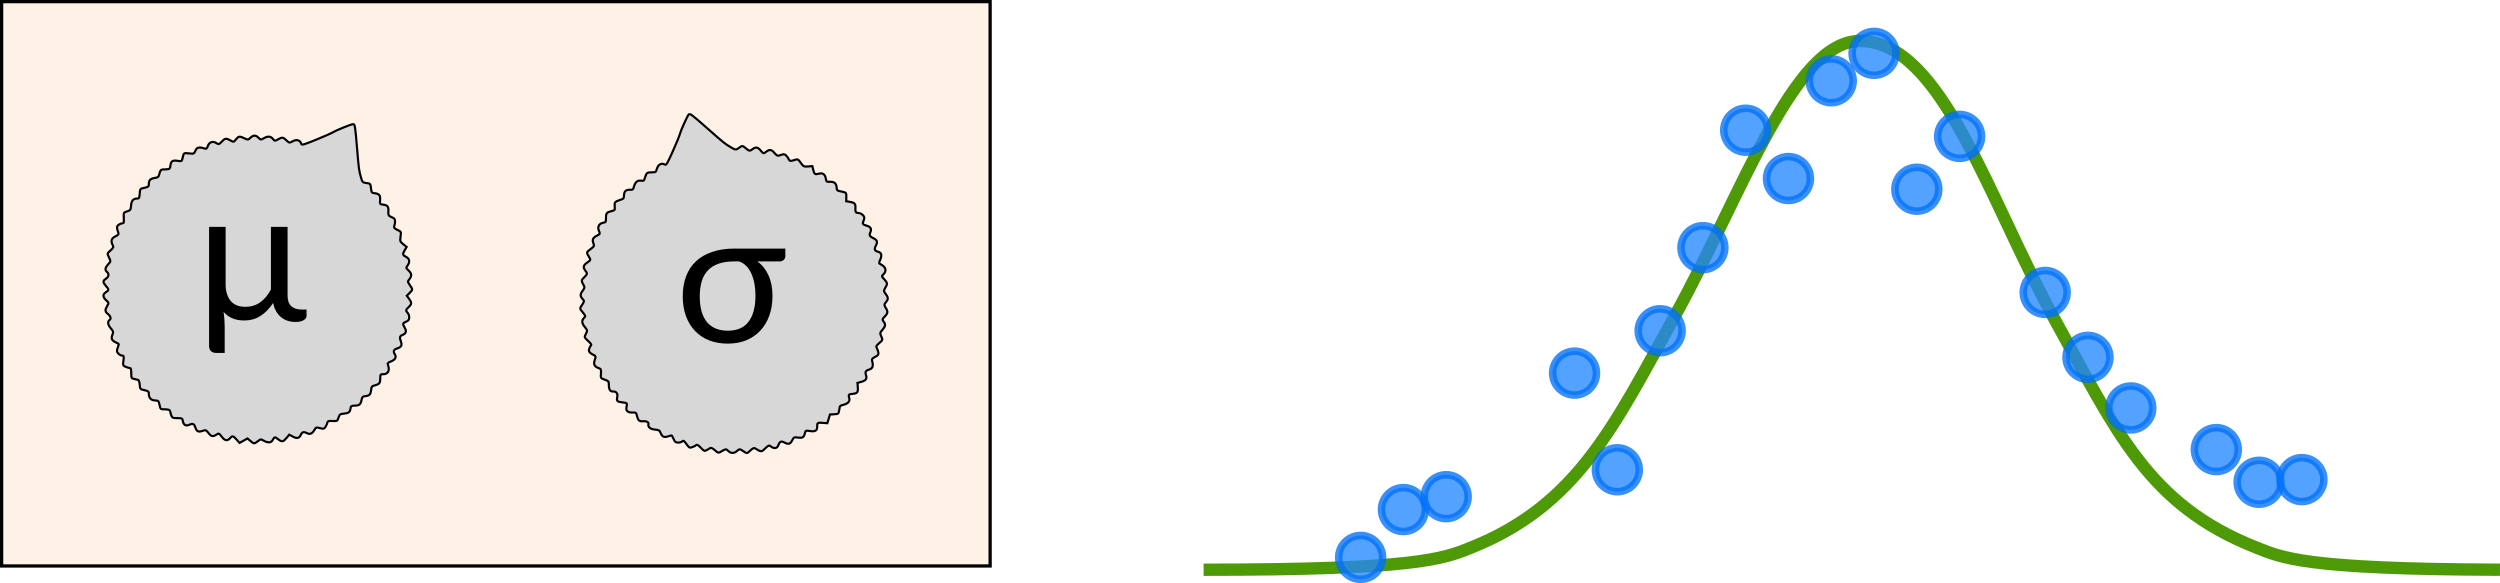<?xml version="1.0" encoding="UTF-8" standalone="no"?>
<svg
   xmlns:dc="http://purl.org/dc/elements/1.1/"
   xmlns:cc="http://creativecommons.org/ns#"
   xmlns:rdf="http://www.w3.org/1999/02/22-rdf-syntax-ns#"
   xmlns:svg="http://www.w3.org/2000/svg"
   xmlns="http://www.w3.org/2000/svg"
   xmlns:xlink="http://www.w3.org/1999/xlink"
   viewBox="0 0 1083.852 252.797"
   height="71.345mm"
   width="305.887mm"
   version="1.1"
   id="svg2">
  <defs
     id="defs6" />
  <rect
     y="0.706"
     x="0.706"
     height="244.661"
     width="428.556"
     id="rect4155"
     style="opacity:1;fill:#fbc48f;fill-opacity:0.211;stroke:#000000;stroke-width:1.411;stroke-linecap:round;stroke-miterlimit:4;stroke-dasharray:none;stroke-opacity:1" />
  <g
     transform="matrix(0.448,0,0,0.448,92.34,77.72)"
     id="g4157">
    <g
       id="g4145"
       transform="translate(-278.289,-65.977)">
      <use
         height="100%"
         width="100%"
         transform="matrix(0.722,-0.692,0.692,0.722,523.031,182.434)"
         id="use4135"
         xlink:href="#path4138"
         y="0"
         x="0" />
      <g
         id="text4137"
         style="font-style:normal;font-variant:normal;font-weight:normal;font-stretch:normal;font-size:50px;line-height:125%;font-family:Lato, Arial, Helvetica, sans-serif;-inkscape-font-specification:'Lato, Arial, Helvetica, sans-serif, Normal';text-align:start;letter-spacing:0px;word-spacing:0px;writing-mode:lr-tb;text-anchor:start;fill:#000000;fill-opacity:1;stroke:none;stroke-width:1px;stroke-linecap:butt;stroke-linejoin:miter;stroke-opacity:1">
        <path
           id="path37"
           style="font-size:180px"
           d="m 805.147,145.468 q 6.93,5.04 10.71,13.5 3.87,8.37 3.87,20.07 0,10.17 -2.97,18.63 -2.97,8.37 -8.55,14.49 -5.58,6.12 -13.59,9.54 -8.01,3.33 -18.09,3.33 -9.81,0 -17.91,-3.06 -8.01,-3.15 -13.77,-9.09 -5.67,-5.94 -8.82,-14.4 -3.15,-8.55 -3.15,-19.35 0,-10.71 3.24,-19.26 3.24,-8.55 9.54,-14.49 6.39,-5.94 15.66,-9.09 9.36,-3.24 21.42,-3.24 l 49.41,0 0,7.56 q 0,0.81 -0.36,1.71 -0.36,0.81 -1.08,1.53 -0.63,0.72 -1.62,1.17 -0.99,0.45 -2.25,0.45 l -21.69,0 z m -1.89,32.94 q 0,-5.94 -0.99,-11.34 -0.99,-5.4 -2.97,-9.72 -1.89,-4.41 -4.95,-7.47 -2.97,-3.06 -7.02,-4.41 l -4.59,0 q -8.91,0 -15.3,2.25 -6.3,2.25 -10.35,6.57 -4.05,4.32 -5.94,10.71 -1.8,6.3 -1.8,14.49 0,16.2 6.93,24.66 7.02,8.37 20.16,8.37 13.59,0 20.16,-8.73 6.66,-8.82 6.66,-25.38 z" />
      </g>
    </g>
    <g
       id="g4150"
       transform="translate(-144.027,-73.234)">
      <path
         id="path4138"
         d="m 180.234,326.462 -2.806,-2.419 -3.844,2.156 -3.844,2.156 -2.892,-3.237 c -3.385,-3.788 -4.004,-3.907 -6.42,-1.237 -2.634,2.91 -4.906,2.467 -7.974,-1.554 -2.602,-3.412 -2.806,-3.492 -5.084,-2 -3.444,2.256 -4.997,1.939 -7.754,-1.584 -2.279,-2.911 -2.684,-3.059 -5.601,-2.042 -4.172,1.454 -5.764,0.692 -7.117,-3.408 -1.202,-3.643 -2.415,-4.077 -6.363,-2.279 -2.948,1.343 -5.216,-0.316 -5.767,-4.22 -0.308,-2.18 -0.819,-2.412 -5.307,-2.412 -5.247,0 -5.2,0.048 -7.139,-7.25 -0.202,-0.76 -2.054,-1.25 -4.721,-1.25 -4.357,0 -4.396,-0.032 -5.286,-4.25 -0.835,-3.96 -1.128,-4.257 -4.296,-4.35 -3.875,-0.114 -6.092,-2.443 -6.092,-6.399 0,-2.264 -0.573,-2.744 -4.25,-3.559 -4.123,-0.914 -4.259,-1.071 -4.56,-5.247 -0.171,-2.367 -0.846,-4.467 -1.5,-4.666 -0.654,-0.199 -2.427,-0.633 -3.94,-0.965 -2.551,-0.559 -2.75,-0.963 -2.75,-5.584 0,-3.689 -0.377,-4.981 -1.453,-4.981 -0.799,0 -2.645,-0.543 -4.101,-1.207 -2.48,-1.13 -2.608,-1.511 -2.013,-6 0.564,-4.25 0.423,-4.793 -1.244,-4.793 -1.034,0 -2.709,-0.916 -3.722,-2.036 -1.631,-1.802 -1.696,-2.443 -0.563,-5.575 0.704,-1.946 1.126,-3.632 0.938,-3.747 -0.188,-0.115 -1.634,-0.861 -3.213,-1.659 -3.61,-1.824 -4.255,-3.487 -2.822,-7.282 1.022,-2.707 0.848,-3.33 -1.757,-6.297 -2.789,-3.177 -3.186,-6.583 -0.929,-7.978 1.644,-1.016 0.887,-3.631 -1.621,-5.604 -2.949,-2.319 -3.111,-3.978 -0.776,-7.932 1.697,-2.873 1.681,-2.959 -1,-5.445 -3.392,-3.145 -3.466,-5.729 -0.224,-7.853 3.096,-2.029 3.096,-2.396 -0.001,-5.997 -3.138,-3.649 -3.138,-4.946 0.001,-7.003 2.811,-1.842 3.249,-4.726 1,-6.592 -2.2,-1.825 -1.84,-4.153 1.136,-7.363 2.581,-2.784 2.602,-2.914 1,-6.274 -2.087,-4.376 -2.163,-3.994 1.461,-7.304 2.626,-2.399 2.93,-3.14 2,-4.878 -2.138,-3.995 -1.348,-6.691 2.499,-8.525 2.533,-1.208 3.418,-2.177 2.996,-3.278 -1.789,-4.662 -1.78,-6.521 0.037,-7.897 1.029,-0.779 2.672,-1.431 3.651,-1.449 1.512,-0.027 1.738,-0.819 1.5,-5.259 -0.277,-5.173 -0.244,-5.239 3.22,-6.376 3.214,-1.055 3.524,-1.506 3.797,-5.523 0.321,-4.728 2.144,-6.874 5.839,-6.874 1.98,0 2.291,-0.578 2.559,-4.75 0.302,-4.712 0.339,-4.757 4.555,-5.642 3.679,-0.772 4.252,-1.242 4.265,-3.5 0.023,-3.887 1.358,-5.321 5.596,-6.01 3.412,-0.555 3.914,-1.02 4.704,-4.36 0.563,-2.38 1.484,-3.772 2.535,-3.831 0.908,-0.051 3.001,-0.163 4.651,-0.25 2.548,-0.134 3.051,-0.61 3.338,-3.158 0.532,-4.72 1.944,-5.76 6.821,-5.028 4.076,0.611 4.303,0.511 4.891,-2.165 1.244,-5.66 1.188,-5.616 6.318,-5.008 4.676,0.554 4.87,0.472 6.229,-2.613 1.458,-3.312 3.502,-3.824 8.663,-2.17 1.91,0.612 2.429,0.24 3.35,-2.401 1.329,-3.811 4.877,-5.007 8.268,-2.785 2.237,1.466 2.516,1.391 5.18,-1.39 3.277,-3.421 4.185,-3.549 8.419,-1.189 3.122,1.741 3.151,1.735 5.369,-1 2.605,-3.214 3.395,-3.318 8.113,-1.068 3.415,1.628 3.6,1.613 5.848,-0.5 2.935,-2.757 5.114,-2.761 7.864,-0.011 2.082,2.082 2.289,2.102 5.081,0.5 3.957,-2.271 6.575,-2.098 8.785,0.58 1.816,2.2 1.926,2.211 4.991,0.5 4.137,-2.31 4.864,-2.228 8.148,0.918 2.781,2.664 2.79,2.665 6.126,0.869 3.749,-2.019 7.076,-1.076 8.15,2.311 0.536,1.69 1.777,1.367 14.37,-3.749 7.581,-3.079 14.885,-6.305 16.231,-7.168 2.914,-1.869 17.941,-7.944 19.63,-7.936 1.748,0.008 2.035,1.719 3.778,22.505 1.804,21.507 1.887,22.141 3.832,29 1.346,4.746 1.616,5.025 5.312,5.5 3.781,0.485 3.909,0.631 4.395,5 0.458,4.123 0.751,4.528 3.5,4.838 4.482,0.506 5.667,1.971 5.328,6.587 -0.284,3.861 -0.142,4.092 2.686,4.413 4.439,0.503 5.651,1.982 5.326,6.495 -0.214,2.971 0.15,4.196 1.436,4.825 0.948,0.463 2.511,1.237 3.474,1.719 1.764,0.884 2.064,3.775 0.794,7.659 -0.539,1.648 0.037,2.371 3.025,3.796 3.657,1.744 3.684,1.803 3.041,6.464 -0.613,4.44 -0.466,4.855 2.62,7.387 l 3.27,2.682 -1.75,2.972 c -2.382,4.045 -2.228,4.865 1.25,6.663 3.432,1.775 3.918,4.745 1.371,8.38 -1.551,2.215 -1.503,2.442 1,4.763 3.098,2.873 3.321,5.28 0.778,8.421 -1.814,2.24 -1.804,2.356 0.5,5.75 2.926,4.312 2.925,4.339 -0.315,7.579 l -2.666,2.666 2.166,2.93 c 2.785,3.766 2.728,5.135 -0.334,8.011 -2.9,2.725 -3.054,3.589 -1,5.643 0.825,0.825 1.5,2.78 1.5,4.345 0,2.199 -0.681,3.146 -3,4.173 -3.468,1.535 -3.585,2.041 -1.35,5.824 1.988,3.366 1.277,5.713 -2.124,7.006 -2.728,1.037 -3.069,2.45 -1.554,6.436 1.351,3.554 0.414,5.291 -3.56,6.603 -3.578,1.181 -4.185,2.759 -2.254,5.852 1.663,2.663 0.393,4.991 -3.644,6.677 -1.933,0.808 -3.514,1.578 -3.514,1.711 0,0.134 0.407,1.663 0.905,3.399 1.206,4.206 -0.908,7.331 -4.962,7.331 -2.732,0 -2.944,0.27 -2.959,3.75 -0.02,4.856 -0.749,5.874 -4.986,6.965 -3.04,0.783 -3.542,1.351 -3.83,4.339 -0.429,4.442 -1.6,5.761 -5.457,6.139 -2.667,0.261 -3.242,0.811 -3.818,3.65 -0.903,4.451 -2.067,5.432 -6.59,5.554 -3.349,0.091 -3.84,0.423 -4.112,2.78 -0.403,3.49 -1.867,4.603 -6.578,4.999 -3.419,0.287 -3.994,0.726 -5.012,3.825 -1.111,3.384 -1.303,3.492 -5.771,3.268 -4.044,-0.203 -4.692,0.047 -5.182,2 -0.308,1.228 -1.169,3.064 -1.913,4.082 -1.166,1.594 -1.875,1.706 -5.124,0.808 -3.59,-0.991 -3.851,-0.9 -5.441,1.903 -1.962,3.459 -4.326,4.461 -7.066,2.994 -3.094,-1.656 -4.689,-1.26 -5.934,1.473 -1.609,3.532 -3.712,4.031 -7.788,1.85 l -3.509,-1.878 -2.686,3.259 c -3.117,3.781 -4.424,3.986 -7.914,1.241 -3.251,-2.557 -3.657,-2.519 -5.273,0.5 -1.58,2.952 -4.567,3.23 -8.775,0.814 -2.82,-1.619 -3.048,-1.599 -5.716,0.5 -3.474,2.733 -3.774,2.723 -7.203,-0.233 z"
         style="fill:#d7d7d7;fill-opacity:1;stroke:#000000;stroke-width:2.1;stroke-miterlimit:4;stroke-dasharray:none;stroke-opacity:1" />
      <g
         id="text4141"
         style="font-style:normal;font-variant:normal;font-weight:normal;font-stretch:normal;font-size:50px;line-height:125%;font-family:Lato, Arial, Helvetica, sans-serif;-inkscape-font-specification:'Lato, Arial, Helvetica, sans-serif, Normal';text-align:start;letter-spacing:0px;word-spacing:0px;writing-mode:lr-tb;text-anchor:start;fill:#000000;fill-opacity:1;stroke:none;stroke-width:1px;stroke-linecap:butt;stroke-linejoin:miter;stroke-opacity:1">
        <path
           id="path40"
           style="font-size:180px"
           d="m 156.253,119.274 0,56.25 q 0.18,9.81 4.95,15.48 4.77,5.67 14.22,5.67 8.19,0 14.31,-4.41 6.21,-4.41 10.35,-12.33 l 0,-60.66 16.11,0 0,66.51 q 0,7.02 3.6,10.26 3.6,3.24 9.54,3.24 l 5.22,0 0,6.48 q 0,2.07 -2.88,3.87 -2.79,1.71 -7.92,1.71 -3.78,0 -7.29,-1.08 -3.42,-1.08 -6.3,-3.33 -2.88,-2.34 -4.95,-5.76 -2.07,-3.51 -2.97,-8.28 -5.31,8.1 -12.24,12.6 -6.93,4.41 -15.57,4.41 -6.75,0 -11.79,-2.16 -4.95,-2.16 -8.37,-6.21 0.54,3.69 0.81,7.56 0.27,3.78 0.27,7.11 l 0,25.11 -8.01,0 q -3.42,0 -5.31,-1.8 -1.8,-1.8 -1.8,-5.04 l 0,-115.2 16.02,0 z" />
      </g>
    </g>
  </g>
  <path
     d="m 1083.844,246.995 c -85.208,-0.254 -94.428,-5.153 -106.07,-9.778 -46.483,-18.464 -60.179,-50.217 -86.66,-98.123 C 862.02,86.461 841.937,17.761 806.356,17.761 c -28.819,0 -51.168,66.622 -80.262,119.255 -26.481,47.907 -42.25,82.106 -88.733,100.57 -11.956,4.749 -23.78,9.42 -115.546,9.42"
     style="display:inline;fill:none;fill-rule:evenodd;stroke:#4e9a06;stroke-width:5.36;stroke-linecap:butt;stroke-linejoin:miter;stroke-miterlimit:4;stroke-dasharray:none;stroke-opacity:1"
     id="path2844" />
  <circle
     r="9.514"
     cy="241.647"
     cx="589.887"
     id="path5468"
     style="opacity:0.77;fill:#2287ff;fill-opacity:1;stroke:#0070f8;stroke-width:3.274;stroke-linecap:round;stroke-miterlimit:4;stroke-dasharray:none;stroke-opacity:1" />
  <use
     transform="translate(18.549,-20.729)"
     height="100%"
     width="100%"
     y="0"
     x="0"
     xlink:href="#path5468"
     id="use5588" />
  <use
     transform="translate(37.099,-26.315)"
     height="100%"
     width="100%"
     y="0"
     x="0"
     xlink:href="#path5468"
     id="use5590" />
  <use
     transform="translate(111.296,-37.983)"
     height="100%"
     width="100%"
     y="0"
     x="0"
     xlink:href="#path5468"
     id="use5594" />
  <use
     transform="translate(92.747,-79.893)"
     height="100%"
     width="100%"
     y="0"
     x="0"
     xlink:href="#path5468"
     id="use5600" />
  <use
     transform="translate(185.493,-164.251)"
     height="100%"
     width="100%"
     y="0"
     x="0"
     xlink:href="#path5468"
     id="use5602" />
  <use
     transform="translate(148.395,-134.283)"
     height="100%"
     width="100%"
     y="0"
     x="0"
     xlink:href="#path5468"
     id="use5606" />
  <use
     transform="translate(129.845,-98.259)"
     height="100%"
     width="100%"
     y="0"
     x="0"
     xlink:href="#path5468"
     id="use5608" />
  <use
     transform="translate(166.944,-185.19)"
     height="100%"
     width="100%"
     y="0"
     x="0"
     xlink:href="#path5468"
     id="use5612" />
  <use
     transform="translate(204.042,-206.622)"
     height="100%"
     width="100%"
     y="0"
     x="0"
     xlink:href="#path5468"
     id="use5622" />
  <use
     transform="translate(222.592,-218.521)"
     height="100%"
     width="100%"
     y="0"
     x="0"
     xlink:href="#path5468"
     id="use5624" />
  <use
     transform="translate(259.69,-182.524)"
     height="100%"
     width="100%"
     y="0"
     x="0"
     xlink:href="#path5468"
     id="use5626" />
  <use
     transform="translate(241.141,-159.606)"
     height="100%"
     width="100%"
     y="0"
     x="0"
     xlink:href="#path5468"
     id="use5630" />
  <use
     transform="translate(315.338,-86.716)"
     height="100%"
     width="100%"
     y="0"
     x="0"
     xlink:href="#path5468"
     id="use5632" />
  <use
     transform="translate(296.789,-114.871)"
     height="100%"
     width="100%"
     y="0"
     x="0"
     xlink:href="#path5468"
     id="use5634" />
  <use
     transform="translate(333.888,-64.791)"
     height="100%"
     width="100%"
     y="0"
     x="0"
     xlink:href="#path5468"
     id="use5644" />
  <use
     transform="translate(370.986,-46.735)"
     height="100%"
     width="100%"
     y="0"
     x="0"
     xlink:href="#path5468"
     id="use5648" />
  <use
     transform="translate(389.536,-32.56)"
     height="100%"
     width="100%"
     y="0"
     x="0"
     xlink:href="#path5468"
     id="use5654" />
  <use
     transform="translate(408.085,-33.719)"
     height="100%"
     width="100%"
     y="0"
     x="0"
     xlink:href="#path5468"
     id="use5660" />
</svg>
